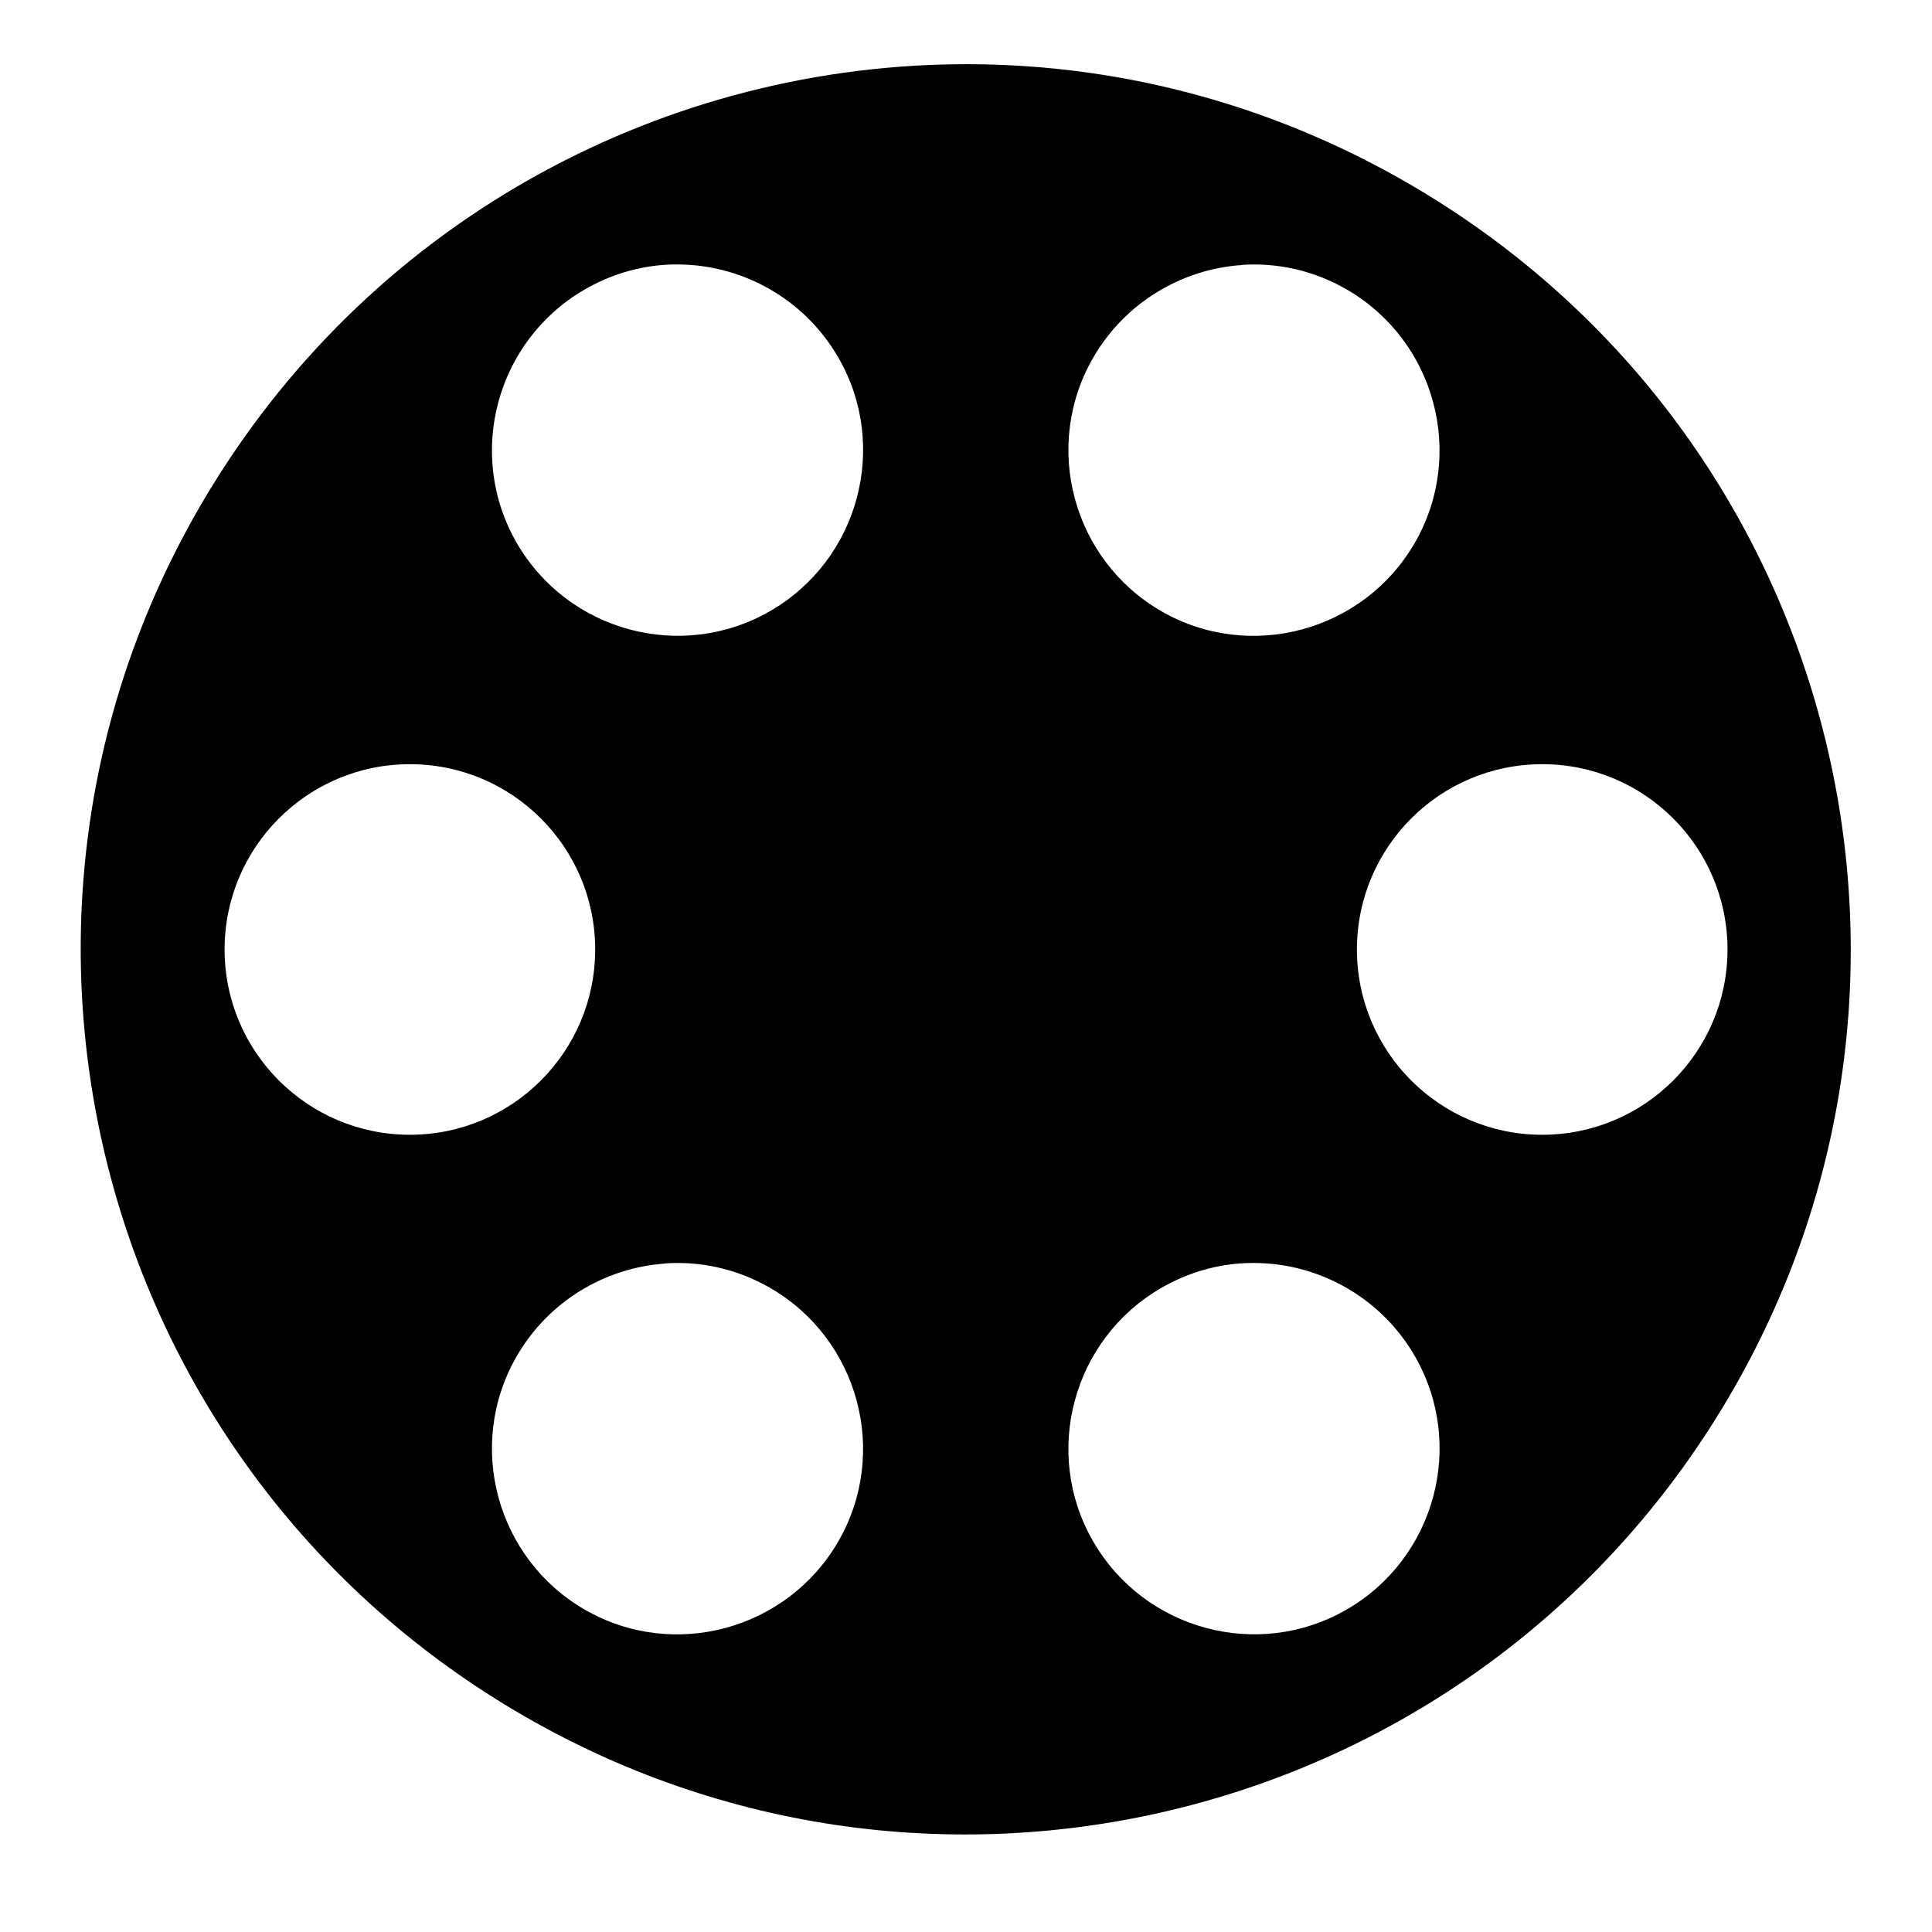 <?xml version="1.0" encoding="UTF-8" standalone="no"?>
<!-- Created with Inkscape (http://www.inkscape.org/) -->

<svg
   xmlns:dc="http://purl.org/dc/elements/1.1/"
   xmlns:cc="http://creativecommons.org/ns#"
   xmlns:rdf="http://www.w3.org/1999/02/22-rdf-syntax-ns#"
   xmlns:svg="http://www.w3.org/2000/svg"
   xmlns="http://www.w3.org/2000/svg"
   xmlns:xlink="http://www.w3.org/1999/xlink"
   xmlns:sodipodi="http://sodipodi.sourceforge.net/DTD/sodipodi-0.dtd"
   xmlns:inkscape="http://www.inkscape.org/namespaces/inkscape"
   width="48"
   height="48"
   id="svg2"
   version="1.1"
   inkscape:version="0.48.5 r10040"
   sodipodi:docname="application-video.svg"
   inkscape:export-filename="/home/afel/Pictures/evos-mockups/personal-app-icons/totem.png"
   inkscape:export-xdpi="360"
   inkscape:export-ydpi="360">
  <defs
     id="defs4">
    <inkscape:perspective
       sodipodi:type="inkscape:persp3d"
       inkscape:vp_x="0 : 12 : 1"
       inkscape:vp_y="0 : 1000 : 0"
       inkscape:vp_z="24 : 12 : 1"
       inkscape:persp3d-origin="12 : 8 : 1"
       id="perspective3810" />
    <linearGradient
       y2="37.084"
       x2="33.046"
       y1="14.342"
       x1="19.916"
       gradientUnits="userSpaceOnUse"
       id="linearGradient3043"
       xlink:href="#linearGradient4086"
       inkscape:collect="always" />
    <linearGradient
       id="linearGradient4086">
      <stop
         style="stop-color:#ffffff;stop-opacity:0.149;"
         offset="0"
         id="stop4088" />
      <stop
         style="stop-color:#177ed5;stop-opacity:0;"
         offset="1"
         id="stop4090" />
    </linearGradient>
    <linearGradient
       y2="37.084"
       x2="33.046"
       y1="14.342"
       x1="19.916"
       gradientUnits="userSpaceOnUse"
       id="linearGradient3022"
       xlink:href="#linearGradient4086"
       inkscape:collect="always" />
    <linearGradient
       inkscape:collect="always"
       xlink:href="#linearGradient4086"
       id="linearGradient3026"
       gradientUnits="userSpaceOnUse"
       x1="19.916"
       y1="14.342"
       x2="33.046"
       y2="37.084"
       gradientTransform="matrix(1.189,0,0,1.189,-8.703,996.849)" />
  </defs>
  <sodipodi:namedview
     id="base"
     pagecolor="#000000"
     bordercolor="#666666"
     borderopacity="1.0"
     inkscape:pageopacity="0"
     inkscape:pageshadow="2"
     inkscape:zoom="17.681811"
     inkscape:cx="13.056551"
     inkscape:cy="24.000009"
     inkscape:document-units="px"
     inkscape:current-layer="g4174"
     showgrid="false"
     inkscape:snap-grids="true"
     inkscape:object-paths="true"
     inkscape:snap-intersection-paths="true"
     inkscape:snap-smooth-nodes="true"
     inkscape:object-nodes="true"
     inkscape:snap-midpoints="true"
     inkscape:window-width="1920"
     inkscape:window-height="1007"
     inkscape:window-x="0"
     inkscape:window-y="31"
     inkscape:window-maximized="1"
     inkscape:showpageshadow="false"
     borderlayer="true"
     inkscape:snap-bbox="false"
     inkscape:snap-nodes="true"
     inkscape:bbox-paths="true"
     inkscape:bbox-nodes="true"
     inkscape:snap-bbox-edge-midpoints="true"
     inkscape:snap-bbox-midpoints="true"
     inkscape:snap-object-midpoints="true"
     inkscape:snap-to-guides="false"
     inkscape:snap-global="true">
    <inkscape:grid
       type="xygrid"
       id="grid3808"
       empspacing="4"
       visible="true"
       enabled="true"
       snapvisiblegridlinesonly="true" />
  </sodipodi:namedview>
  <g
     inkscape:label="Layer 1"
     inkscape:groupmode="layer"
     id="layer1"
     transform="translate(0,-1004.362)">
    <g
       id="g4174">
      <g
         transform="matrix(1.023,0,0,1.023,-0.558,-24.066)"
         id="g3372"
         style="fill:#000000;fill-opacity:1">
        <path
           inkscape:connector-curvature="0"
           style="fill:#000000;fill-opacity:1;stroke:none"
           d="m 24.062,1006.865 c -7.262,-0.015 -14.346,3.662 -18.406,10.312 -6.187,10.135 -2.979,23.344 7.156,29.531 10.135,6.187 23.344,2.979 29.531,-7.156 6.187,-10.135 2.979,-23.344 -7.156,-29.531 -3.484,-2.127 -7.321,-3.148 -11.125,-3.156 z m -7.406,4.875 c 0.218,-0.017 0.44,-0.015 0.656,0 1.441,0.102 2.817,0.905 3.594,2.25 1.243,2.152 0.496,4.914 -1.656,6.156 -2.152,1.243 -4.914,0.496 -6.156,-1.656 -1.243,-2.152 -0.496,-4.914 1.656,-6.156 0.605,-0.349 1.253,-0.544 1.906,-0.594 z m 14.031,0 c 0.865,-0.061 1.755,0.128 2.562,0.594 2.152,1.243 2.899,4.004 1.656,6.156 -1.243,2.152 -4.004,2.899 -6.155,1.66 -2.152,-1.243 -2.899,-4.004 -1.656,-6.156 0.777,-1.345 2.153,-2.148 3.594,-2.25 z m -20.187,12.125 c 2.485,0 4.5,2.015 4.5,4.5 -2.9e-5,2.485 -2.015,4.5 -4.5,4.5 -2.485,10e-5 -4.5,-2.015 -4.5,-4.5 -3.86e-5,-2.485 2.015,-4.5 4.5,-4.5 z m 27.5,0 c 2.485,10e-5 4.5,2.015 4.5,4.5 -5.4e-5,2.485 -2.015,4.5 -4.5,4.5 -2.485,0 -4.5,-2.015 -4.5,-4.5 -3.9e-5,-2.485 2.015,-4.5 4.5,-4.5 z m -21.313,12.125 c 0.865,-0.061 1.755,0.128 2.562,0.594 2.152,1.243 2.899,4.004 1.656,6.156 -1.243,2.152 -4.004,2.899 -6.155,1.66 -2.152,-1.243 -2.899,-4.004 -1.656,-6.156 0.777,-1.345 2.153,-2.148 3.594,-2.25 z m 13.969,10e-5 c 0.218,-0.016 0.44,-0.015 0.656,-10e-5 1.441,0.102 2.817,0.905 3.594,2.25 1.243,2.152 0.496,4.914 -1.656,6.156 -2.152,1.243 -4.914,0.496 -6.156,-1.656 -1.243,-2.152 -0.496,-4.914 1.656,-6.156 0.605,-0.349 1.253,-0.545 1.906,-0.594 z"
           id="path2985" />
      </g>
    </g>
  </g>
</svg>
